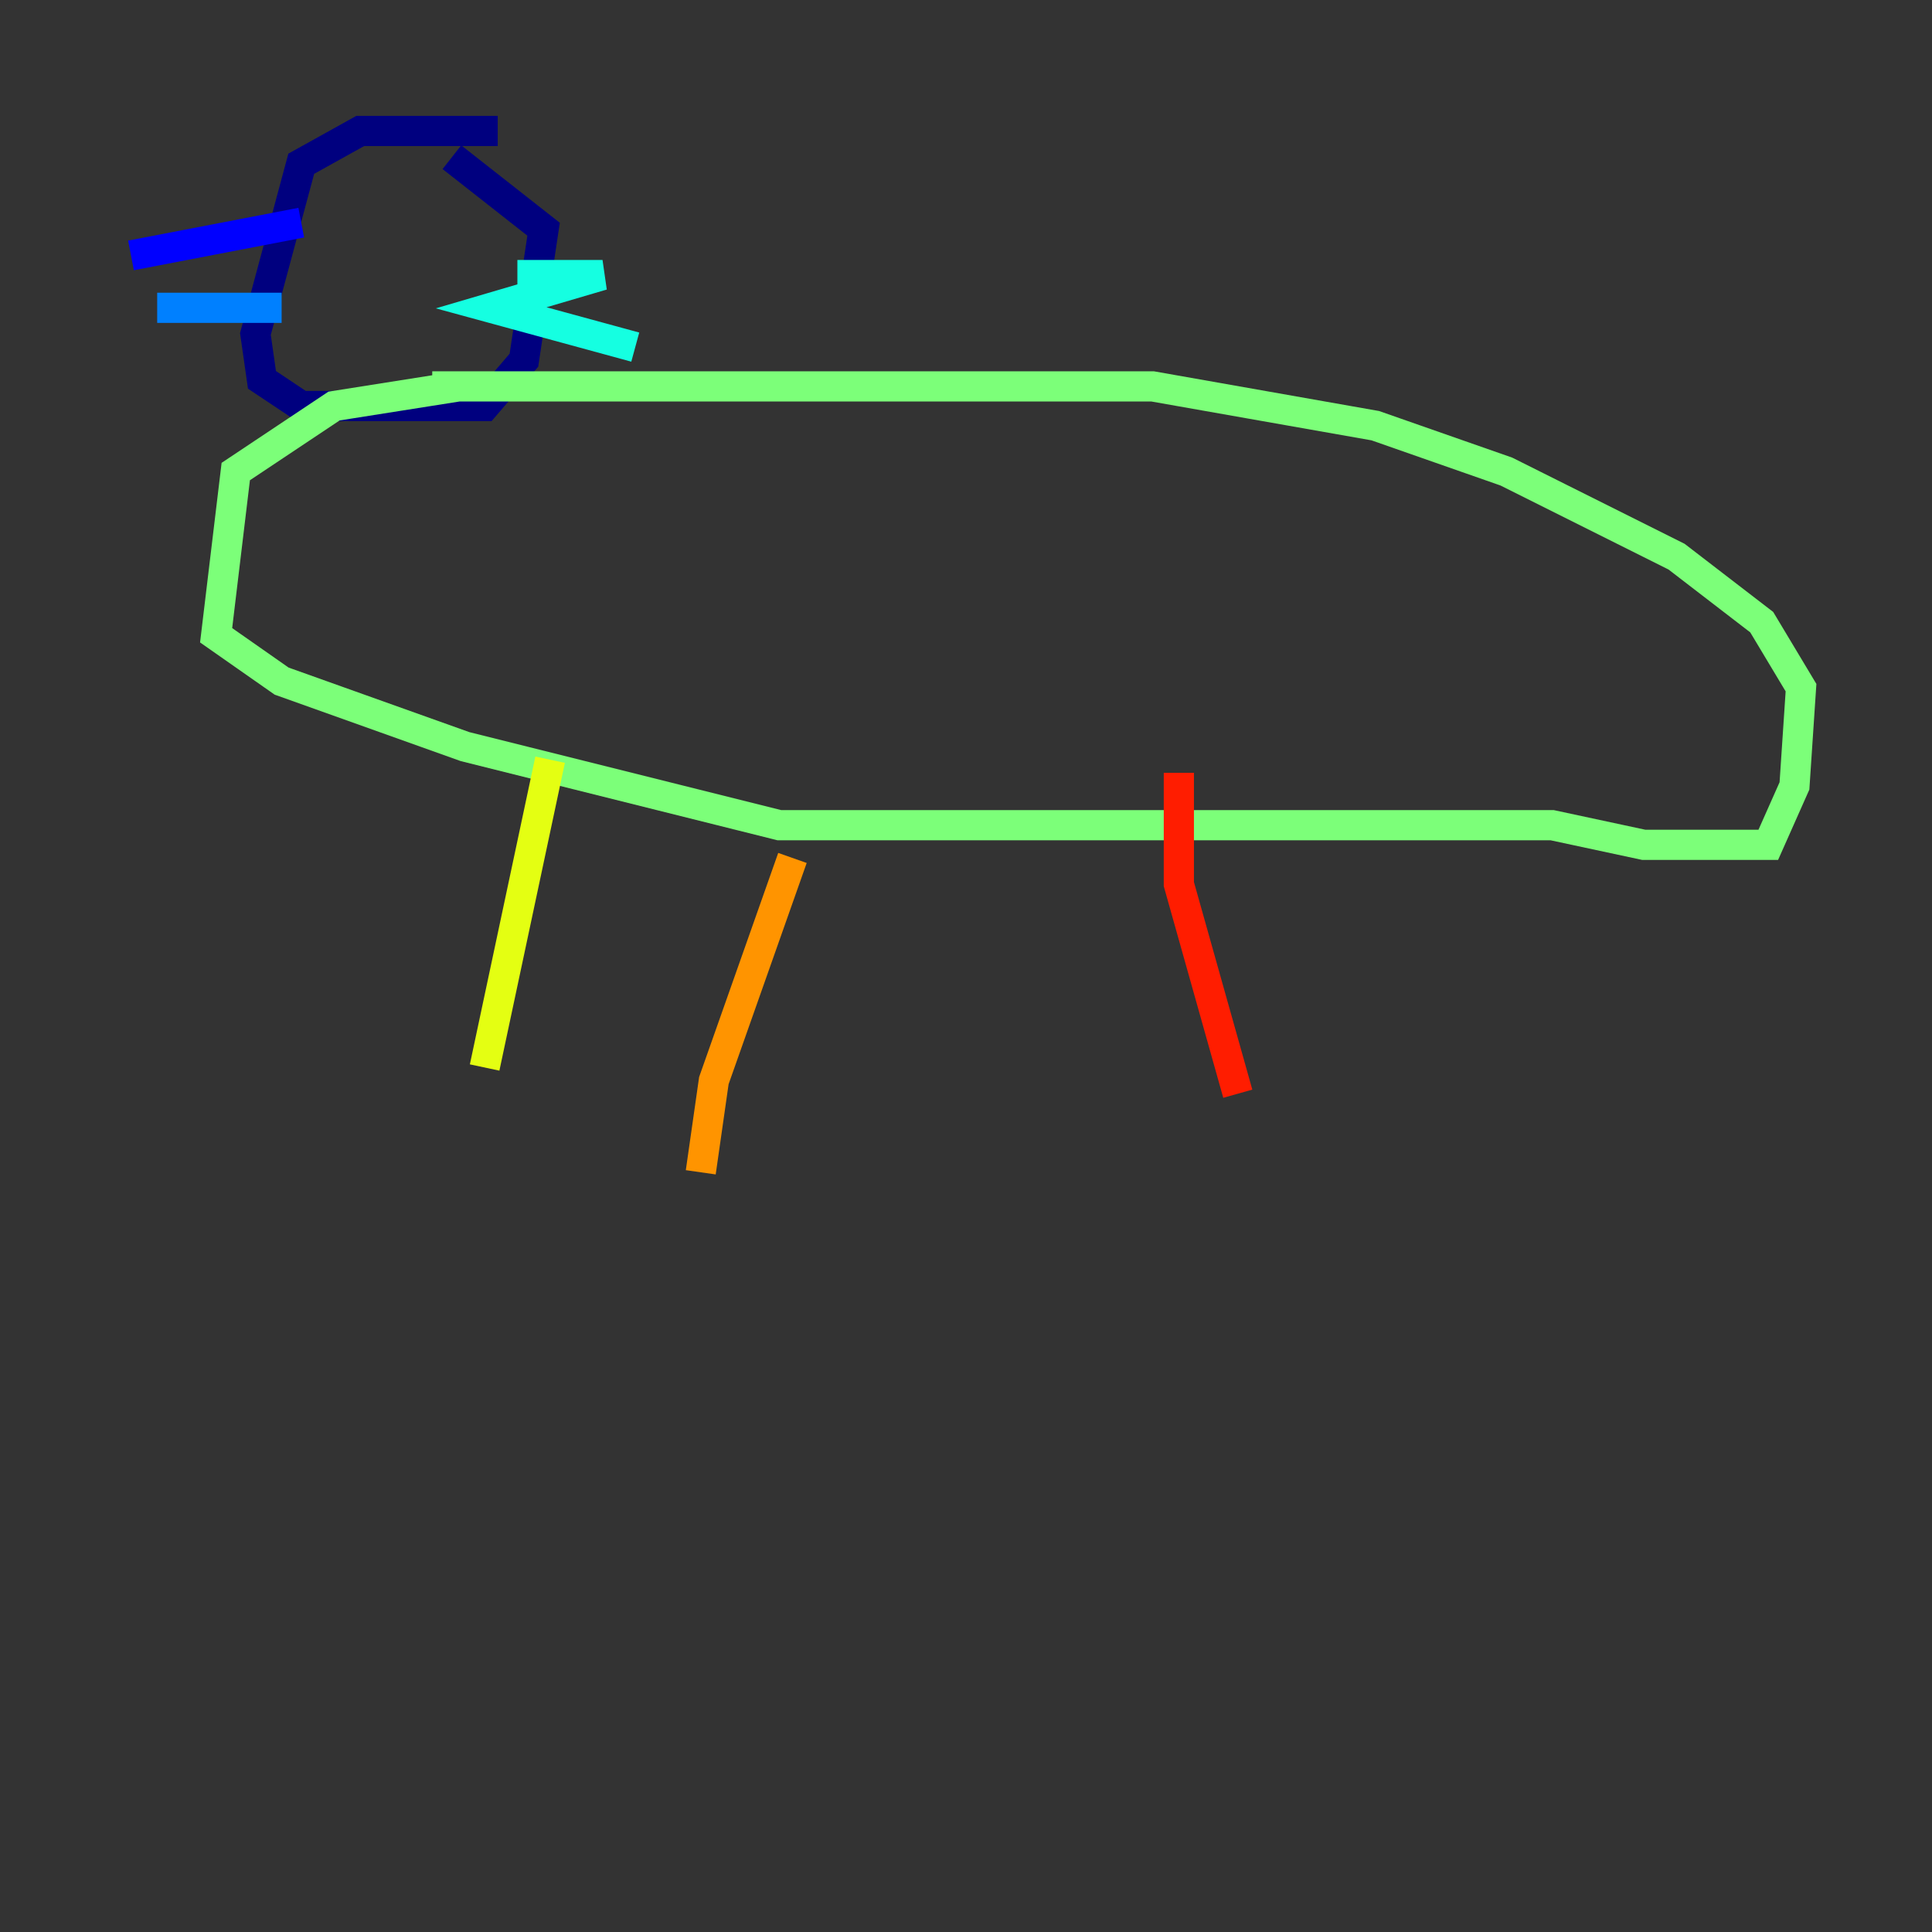 <?xml version="1.0" encoding="utf-8" ?>
<svg baseProfile="tiny" height="128" version="1.2" viewBox="0,0,128,128" width="128" xmlns="http://www.w3.org/2000/svg" xmlns:ev="http://www.w3.org/2001/xml-events" xmlns:xlink="http://www.w3.org/1999/xlink"><rect x="0" y="0" width="128" height="128" fill="#333333" stroke="none"/><defs /><polyline fill="none" points="32.976,8.678 23.864,8.678 19.959,10.848 16.922,22.129 17.356,25.166 19.959,26.902 32.108,26.902 34.712,23.864 36.014,15.186 29.939,10.414" stroke="#00007f" stroke-width="2" /><polyline fill="none" points="19.959,14.752 8.678,16.922" stroke="#0000ff" stroke-width="2" /><polyline fill="none" points="18.658,20.393 10.414,20.393" stroke="#0080ff" stroke-width="2" /><polyline fill="none" points="34.278,18.224 39.919,18.224 32.542,20.393 42.088,22.997" stroke="#15ffe1" stroke-width="2" /><polyline fill="none" points="30.373,25.6 22.129,26.902 15.62,31.241 14.319,42.088 18.658,45.125 30.807,49.464 51.634,54.671 102.834,54.671 108.909,55.973 117.153,55.973 118.888,52.068 119.322,45.559 116.719,41.22 111.078,36.881 99.797,31.241 91.119,28.203 76.366,25.6 28.637,25.6" stroke="#7cff79" stroke-width="2" /><polyline fill="none" points="36.447,50.332 32.108,70.725" stroke="#e4ff12" stroke-width="2" /><polyline fill="none" points="52.502,56.841 47.295,71.593 46.427,77.668" stroke="#ff9400" stroke-width="2" /><polyline fill="none" points="78.102,51.2 78.102,58.576 82.007,72.461" stroke="#ff1d00" stroke-width="2" /><polyline fill="none" points="95.024,53.803 95.024,53.803" stroke="#7f0000" stroke-width="2" /></svg>
